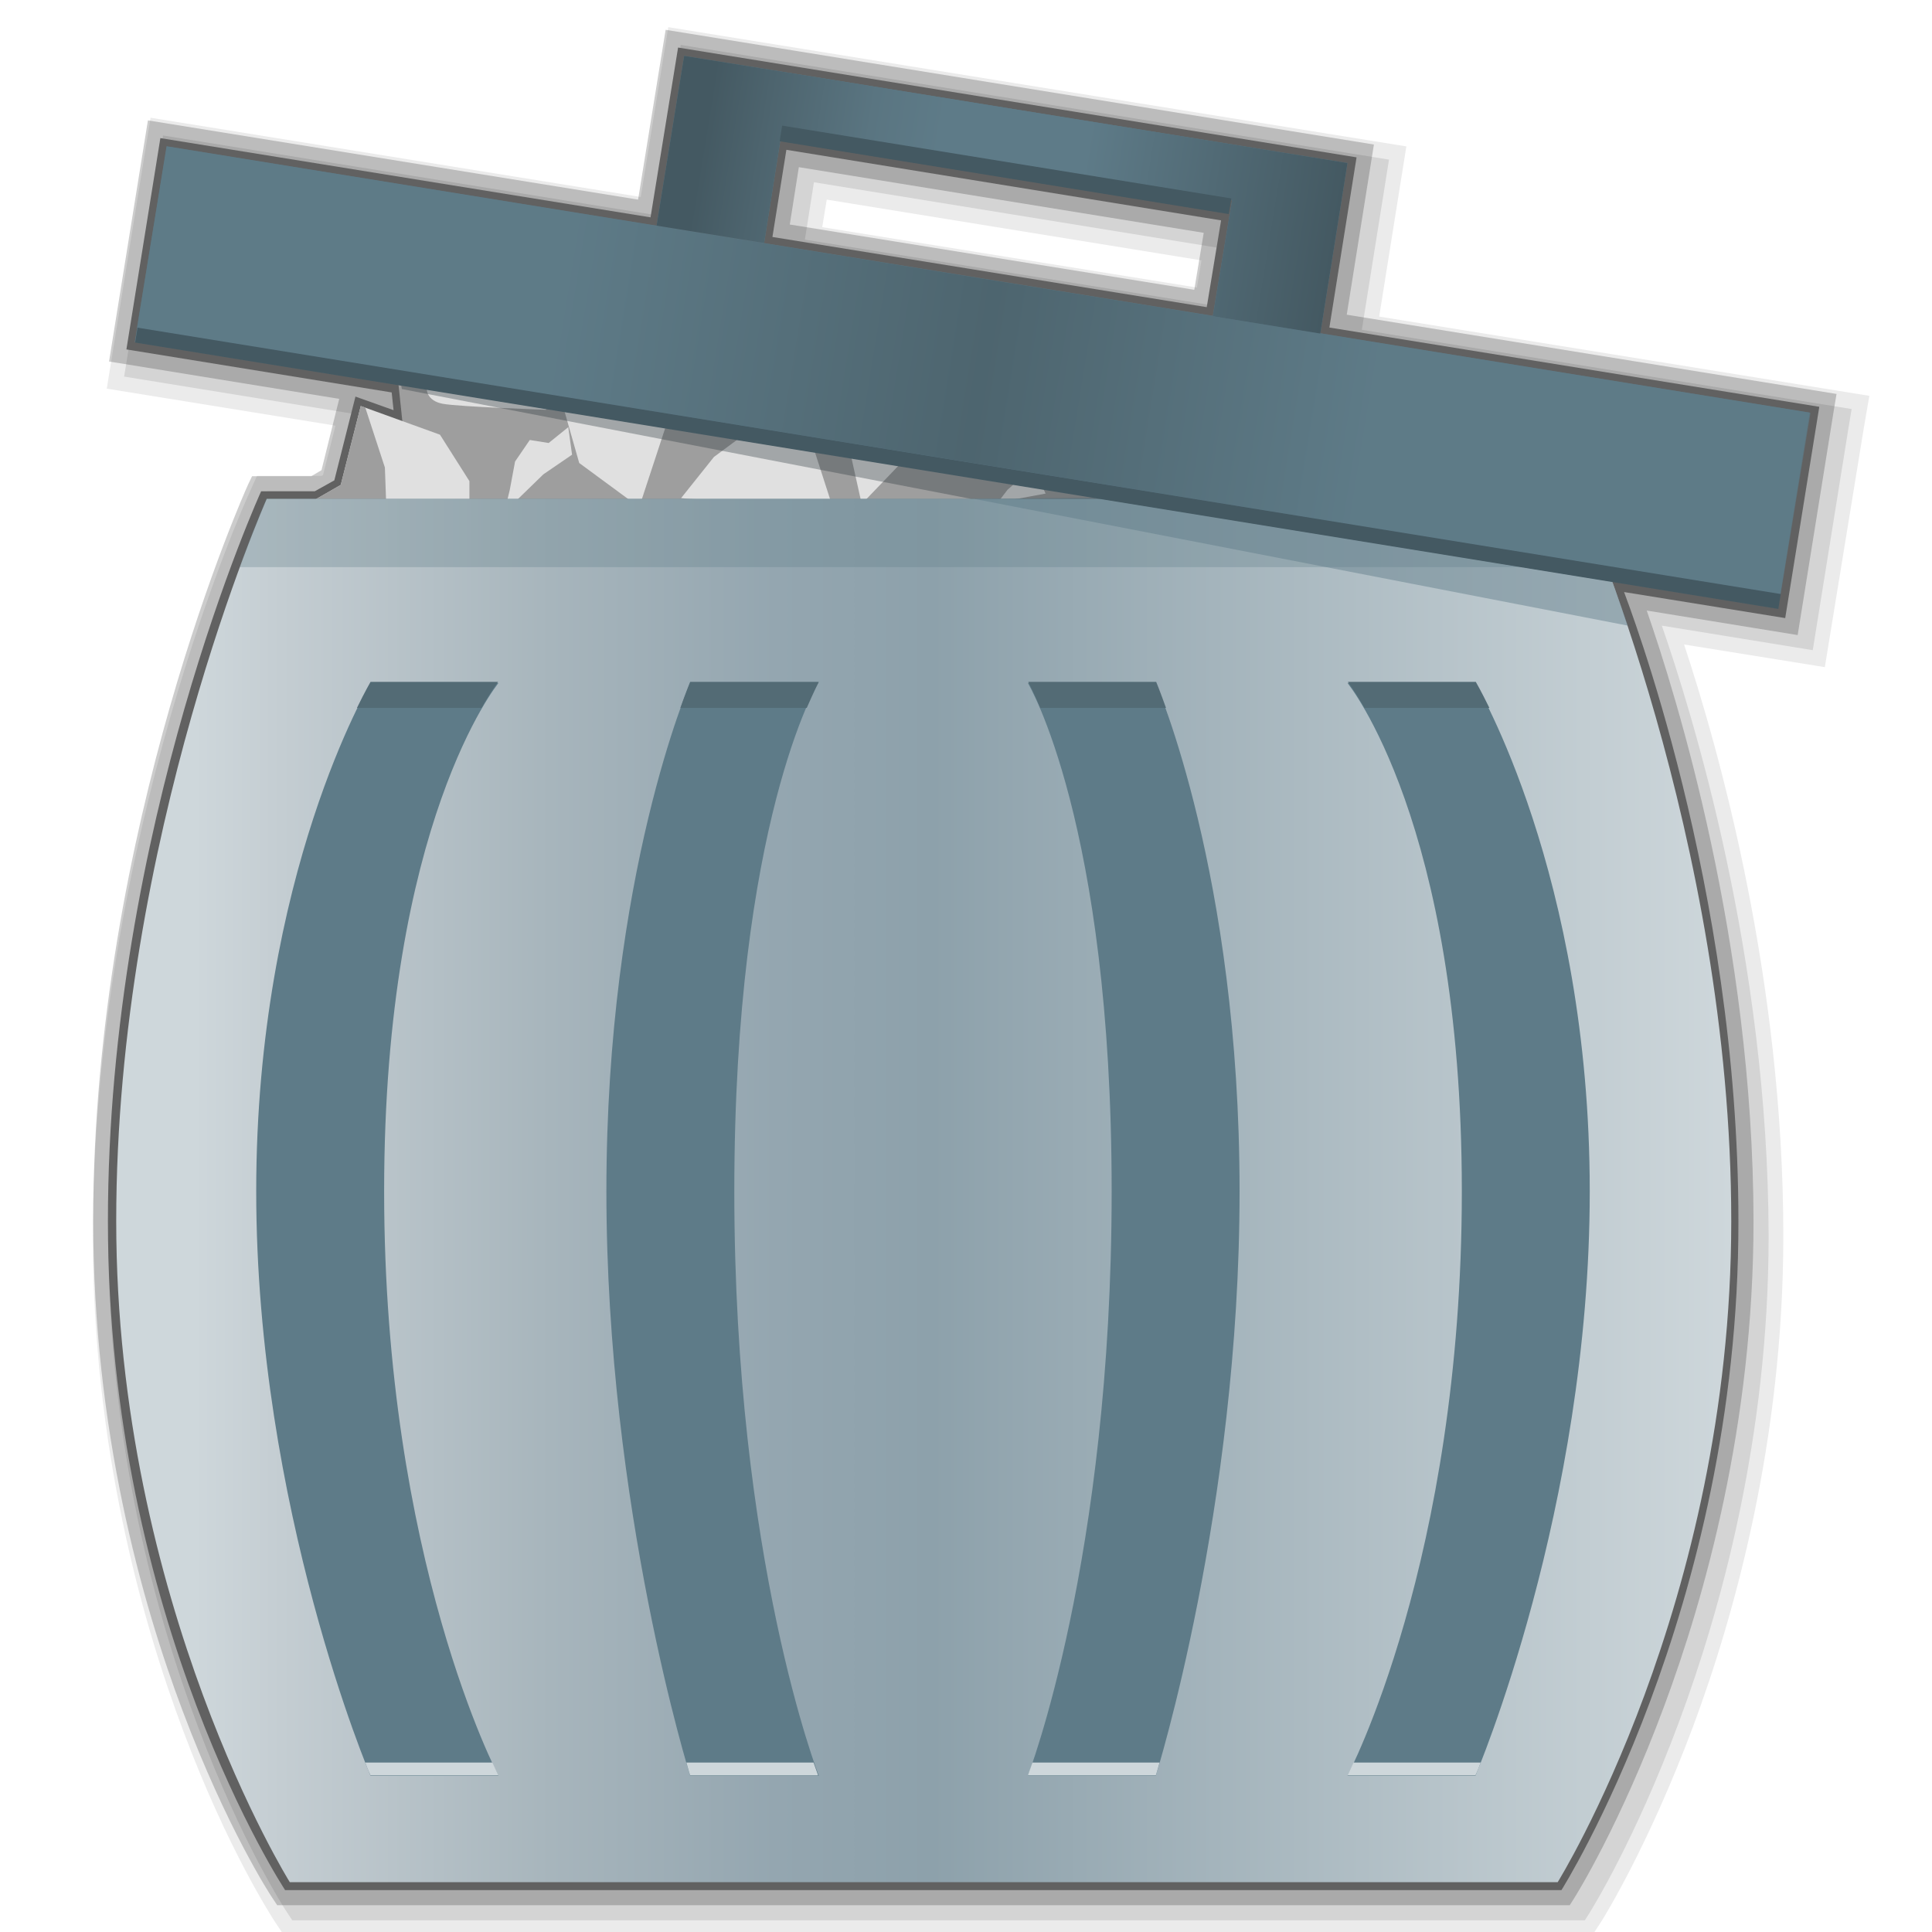 <?xml version="1.0" encoding="utf-8"?>
<!-- Generator: Adobe Illustrator 17.1.0, SVG Export Plug-In . SVG Version: 6.00 Build 0)  -->
<!DOCTYPE svg PUBLIC "-//W3C//DTD SVG 1.1//EN" "http://www.w3.org/Graphics/SVG/1.1/DTD/svg11.dtd">
<svg version="1.1"
	 id="svg2" inkscape:export-filename="/media/Data/Main/Visuals/Icons/Numix/Desktop/repos/numix-wiki/Gjorgi/Numix-folders/48/New/folder-144.png" xmlns:svg="http://www.w3.org/2000/svg" xmlns:sodipodi="http://sodipodi.sourceforge.net/DTD/sodipodi-0.dtd" xmlns:inkscape="http://www.inkscape.org/namespaces/inkscape" xmlns:dc="http://purl.org/dc/elements/1.1/" xmlns:cc="http://creativecommons.org/ns#" xmlns:rdf="http://www.w3.org/1999/02/22-rdf-syntax-ns#" inkscape:export-ydpi="270" inkscape:export-xdpi="270" sodipodi:docname="user-home.svg" inkscape:version="0.48.4 r9939"
	 xmlns="http://www.w3.org/2000/svg" xmlns:xlink="http://www.w3.org/1999/xlink" x="0px" y="0px" width="512px" height="512px"
	 viewBox="0 0 512 512" enable-background="new 0 0 512 512" xml:space="preserve">
<sodipodi:namedview  id="base" inkscape:cx="35.66124" pagecolor="#ffffff" showguides="true" inkscape:zoom="5.6530318" showgrid="true" borderopacity="1.0" inkscape:cy="21.321632" bordercolor="#666666" inkscape:pageopacity="0.0" inkscape:window-x="0" inkscape:guide-bbox="true" inkscape:pageshadow="2" inkscape:window-height="1023" inkscape:document-units="px" inkscape:window-width="1920" inkscape:window-y="28" inkscape:current-layer="layer1" inkscape:window-maximized="1">
	<inkscape:grid  type="xygrid" visible="true" enabled="true" id="grid2985" empspacing="5" snapvisiblegridlinesonly="true">
		</inkscape:grid>
</sodipodi:namedview>
<path opacity="0.2" enable-background="new    " d="M73.4,504.8l-1.2-1.8c-0.5-0.7-12.1-18.5-23.8-49.6
	C37.6,424.8,24.7,379,24.7,323.5c0-104.2,40.6-194.1,41-195l1.1-2.3h15.7l2.7-1.6l4.7-18.9l-61-9.9l10.3-63.9l129.9,21l7.3-45
	l187.7,30.4l-7.2,45.1l129.8,21l-0.7,4.2l-9.6,59.7l-40-6.5c7.8,22.4,28.2,87.8,28.3,161.8c0,53.8-12.9,99.6-23.7,128.6
	c-11.7,31.5-23.3,50-23.8,50.8l-1.2,1.9H73.4V504.8z M316.5,76.8l2.5-15.1L211.7,44.3l-2.4,15.2L316.5,76.8z"/>
<path opacity="8.000000e-002" enable-background="new    " d="M75.2,512.8l-2.4-3.6c-0.5-0.8-12.4-18.9-24.2-50.4
	c-10.9-28.9-24-75.2-24-131.3c0-105,40.9-195.8,41.4-196.7l2.1-4.7h17.2l0.3-0.2l3.3-13.1L28.3,103l11.6-71.8l129.9,21l7.3-45
	l195.6,31.6l-7.2,45.1l129.9,21L494,113l-10.4,63.8l-37.3-6c9.3,28.1,26.3,88.6,26.3,156.7c0,54.4-13,100.7-23.9,130
	c-11.9,31.8-23.7,50.7-24.2,51.5l-2.4,3.7L75.2,512.8L75.2,512.8z M317.2,76.2l1.2-7.2l-99.3-16.1l-1.2,7.3L317.2,76.2z"/>
<path opacity="9.999999e-002" enable-background="new    " d="M77.4,508.8l-1.2-1.8c-0.5-0.7-12.1-18.5-23.8-49.6
	C41.6,428.8,28.7,383,28.7,327.5c0-104.2,40.6-194.1,41-195l1.1-2.3h15.7l2.7-1.6l4.7-18.9l-61-9.9l10.3-63.9l129.9,21l7.3-45
	l187.7,30.4l-7.2,45.1l129.8,21l-0.7,4.2l-9.6,59.7l-40-6.5c7.8,22.4,28.2,87.8,28.3,161.8c0,53.8-12.9,99.6-23.7,128.6
	c-11.7,31.5-23.3,50-23.8,50.8l-1.2,1.9H77.4V508.8z M320.5,80.8l2.5-15.1L215.7,48.3l-2.4,15.2L320.5,80.8z"/>
<path fill="#616161" d="M75.5,500.8c0,0-46.9-71-46.9-177.2c0-104.5,40.6-193.4,40.6-193.4h14.2l5.2-2.9l5.6-22.2l10.1,3.6l-0.5-4.7
	L33.5,92.6l9-56l129.9,21l7.3-45l179.8,29.1l-7.2,45.1l129.8,21v0.2l-9,55.8l-42.7-6.9c0.9,2.6,30.3,78,30.3,166.8
	c0.1,102.9-46.9,177.2-46.9,177.2H75.5V500.8z M319.8,81.4l3.8-23L208.4,39.7l-3.7,23.1L319.8,81.4z"/>
<g>
	<polygon fill="#9E9E9E" points="320.8,136.6 167.8,63.8 105.1,97.1 109.3,137 128.5,157.4 224.6,147.1 	"/>
	<polygon fill="#E0E0E0" points="188.3,105.3 176.9,111.6 169.4,134.4 153.5,122.7 149.2,107.6 150.2,99.7 169.2,102.5 	"/>
	<polygon fill="#E0E0E0" points="227.5,112.8 226.5,112.6 225.5,120.7 228.1,132.4 228.1,132.4 228.9,133 245.8,115.4 	"/>
	<polygon fill="#E0E0E0" points="265.2,133 264.4,133.2 267,129.8 273.2,124.3 273.2,124.3 273.9,124.1 277.1,130.8 	"/>
	<polygon fill="#E0E0E0" points="182.5,132.2 180.5,132 189.2,121.1 209.3,106.2 209.3,106.2 211.5,106 220.6,134.2 	"/>
	<polygon fill="#E0E0E0" points="77.6,135.8 90.3,128.5 95.6,107.6 116.6,115.2 124.4,127.5 124.4,134.4 101,135.2 	"/>
	<polygon fill="#9E9E9E" points="101,135.2 102.4,135 102,123.9 96.8,108 96.8,108 95.6,107.6 90.3,128.5 77.6,135.8 	"/>
	<polygon fill="#E0E0E0" points="150.6,113.2 145.4,117.4 140.4,116.6 136.5,122.3 135.1,129.8 133.7,135.6 136.9,132.6 144,125.7 
		151.6,120.5 	"/>
	<path fill="#E0E0E0" d="M108.7,94.1l4.4,9.1c0,0,0,3,4.2,3.8c4.2,0.8,27.4,1.6,27.4,1.6l5-9.7L108.7,94.1z"/>
</g>
<linearGradient id="SVGID_1_" gradientUnits="userSpaceOnUse" x1="30.8" y1="569.5" x2="458.8" y2="569.5" gradientTransform="matrix(1 0 0 1 0 -254)">
	<stop  offset="4.838710e-002" style="stop-color:#CED7DB"/>
	<stop  offset="0.102" style="stop-color:#C4CDD2"/>
	<stop  offset="0.269" style="stop-color:#A7B5BC"/>
	<stop  offset="0.409" style="stop-color:#94A6B0"/>
	<stop  offset="0.505" style="stop-color:#8DA1AB"/>
	<stop  offset="1" style="stop-color:#CED7DB"/>
</linearGradient>
<path fill="url(#SVGID_1_)" d="M418.7,132.2h-174h-174c0,0-39.9,89.9-39.9,191.4s46,175.2,46,175.2h168h168c0,0,46-73.8,46-175.2
	S418.7,132.2,418.7,132.2z"/>
<path opacity="0.3" fill="#5E7B88" enable-background="new    " d="M63.5,150.3h362.4c-4-10.7-6.7-17.1-7.1-18.2H70.6
	C70.2,133.2,67.3,139.6,63.5,150.3z"/>
<path opacity="0.45" fill="#5E7B88" enable-background="new    " d="M258.1,132.2l173.3,33.6c-2.8-8.1-5.2-14.7-7.3-20L292,131.9
	L258.1,132.2z"/>
<polygon opacity="0.33" fill="#263137" enable-background="new    " points="106.5,103.1 257.3,132.2 292,132.2 106.3,102.1 "/>
<g>
	
		<rect x="37.1" y="73.7" transform="matrix(0.987 0.16 -0.16 0.987 19.314 -39.925)" fill="#5E7B88" width="441.2" height="52.6"/>
	
		<linearGradient id="SVGID_2_" gradientUnits="userSpaceOnUse" x1="64.797" y1="308.529" x2="506.219" y2="308.529" gradientTransform="matrix(0.987 0.16 -0.16 0.987 25.559 -252.101)">
		<stop  offset="4.838710e-002" style="stop-color:#5E7B88"/>
		<stop  offset="0.247" style="stop-color:#5E7B88"/>
		<stop  offset="0.505" style="stop-color:#445962"/>
		<stop  offset="0.742" style="stop-color:#5E7B88"/>
		<stop  offset="1" style="stop-color:#5E7B88"/>
	</linearGradient>
	<polygon opacity="0.65" fill="url(#SVGID_2_)" enable-background="new    " points="471.9,157.4 36.3,86.8 44.2,38.8 479.8,109.4 	
		"/>
	<polygon fill="#5E7B88" points="181.3,14.8 174,59.8 202.5,64.4 207.3,34 326.5,53.1 321.4,83.8 349.9,88.4 357.1,43.2 	"/>
	
		<linearGradient id="SVGID_3_" gradientUnits="userSpaceOnUse" x1="196.412" y1="261.388" x2="374.628" y2="261.388" gradientTransform="matrix(0.987 0.16 -0.16 0.987 25.559 -252.101)">
		<stop  offset="4.838710e-002" style="stop-color:#445962"/>
		<stop  offset="0.135" style="stop-color:#4D646E"/>
		<stop  offset="0.291" style="stop-color:#5A7581"/>
		<stop  offset="0.398" style="stop-color:#5E7B88"/>
		<stop  offset="0.613" style="stop-color:#5E7B88"/>
		<stop  offset="1" style="stop-color:#445962"/>
	</linearGradient>
	<polygon fill="url(#SVGID_3_)" points="181.3,14.8 174,59.8 202.5,64.4 207.3,34 326.5,53.1 321.4,83.8 349.9,88.4 357.1,43.2 	"/>
	
		<rect x="206.2" y="42.9" transform="matrix(0.987 0.16 -0.16 0.987 10.624 -42.043)" fill="#445962" width="120.6" height="4.2"/>
	
		<rect x="33.3" y="122.1" transform="matrix(0.987 0.16 -0.16 0.987 23.119 -39.007)" fill="#445962" width="441.2" height="4"/>
</g>
<g>
	<g>
		<path fill="#5E7B88" d="M132.1,470.6H98.2c0,0-30.3-70.8-30.3-154.9S98.2,181,98.2,181h33.9c0,0-30.3,36.9-30.3,134.7
			S132.1,470.6,132.1,470.6z"/>
		<path fill="#CED7DB" d="M96.8,467.1c0.8,2.2,1.4,3.4,1.4,3.4h33.9c0,0-0.6-1.2-1.6-3.4H96.8z"/>
		<path fill="#536B75" d="M127.6,187.6c2.6-4.6,4.4-6.9,4.4-6.9H98.2c0,0-1.4,2.4-3.6,6.9H127.6z"/>
	</g>
	<g>
		<path fill="#5E7B88" d="M217,470.6h-34.1c0,0-22.2-70.8-22.2-154.9S182.9,181,182.9,181h33.9c0,0-22.2,36.9-22.2,134.7
			S217,470.6,217,470.6z"/>
		<path fill="#CED7DB" d="M181.9,467.1c0.6,2.2,1,3.4,1,3.4h33.9c0,0-0.4-1.2-1.2-3.4H181.9z"/>
		<path fill="#536B75" d="M213.8,187.6c2-4.6,3.2-6.9,3.2-6.9h-34.1c0,0-1,2.4-2.6,6.9H213.8z"/>
	</g>
	<g>
		<path fill="#5E7B88" d="M357.1,470.6H391c0,0,30.3-70.8,30.3-154.9S391,181,391,181h-33.9c0,0,30.3,36.9,30.3,134.7
			S357.1,470.6,357.1,470.6z"/>
		<path fill="#CED7DB" d="M392.4,467.1c-0.8,2.2-1.4,3.4-1.4,3.4h-33.9c0,0,0.6-1.2,1.6-3.4H392.4z"/>
		<path fill="#536B75" d="M361.6,187.6c-2.6-4.6-4.4-6.9-4.4-6.9h33.9c0,0,1.4,2.4,3.6,6.9H361.6z"/>
	</g>
	<g>
		<path fill="#5E7B88" d="M272.4,470.6h33.9c0,0,22.2-70.8,22.2-154.9S306.3,181,306.3,181h-33.9c0,0,22.2,36.9,22.2,134.7
			S272.4,470.6,272.4,470.6z"/>
		<path fill="#CED7DB" d="M307.3,467.1c-0.6,2.2-1,3.4-1,3.4h-33.9c0,0,0.4-1.2,1.2-3.4H307.3z"/>
		<path fill="#536B75" d="M275.7,187.6c-2-4.6-3.2-6.9-3.2-6.9h33.9c0,0,1,2.4,2.6,6.9H275.7z"/>
	</g>
</g>
</svg>
